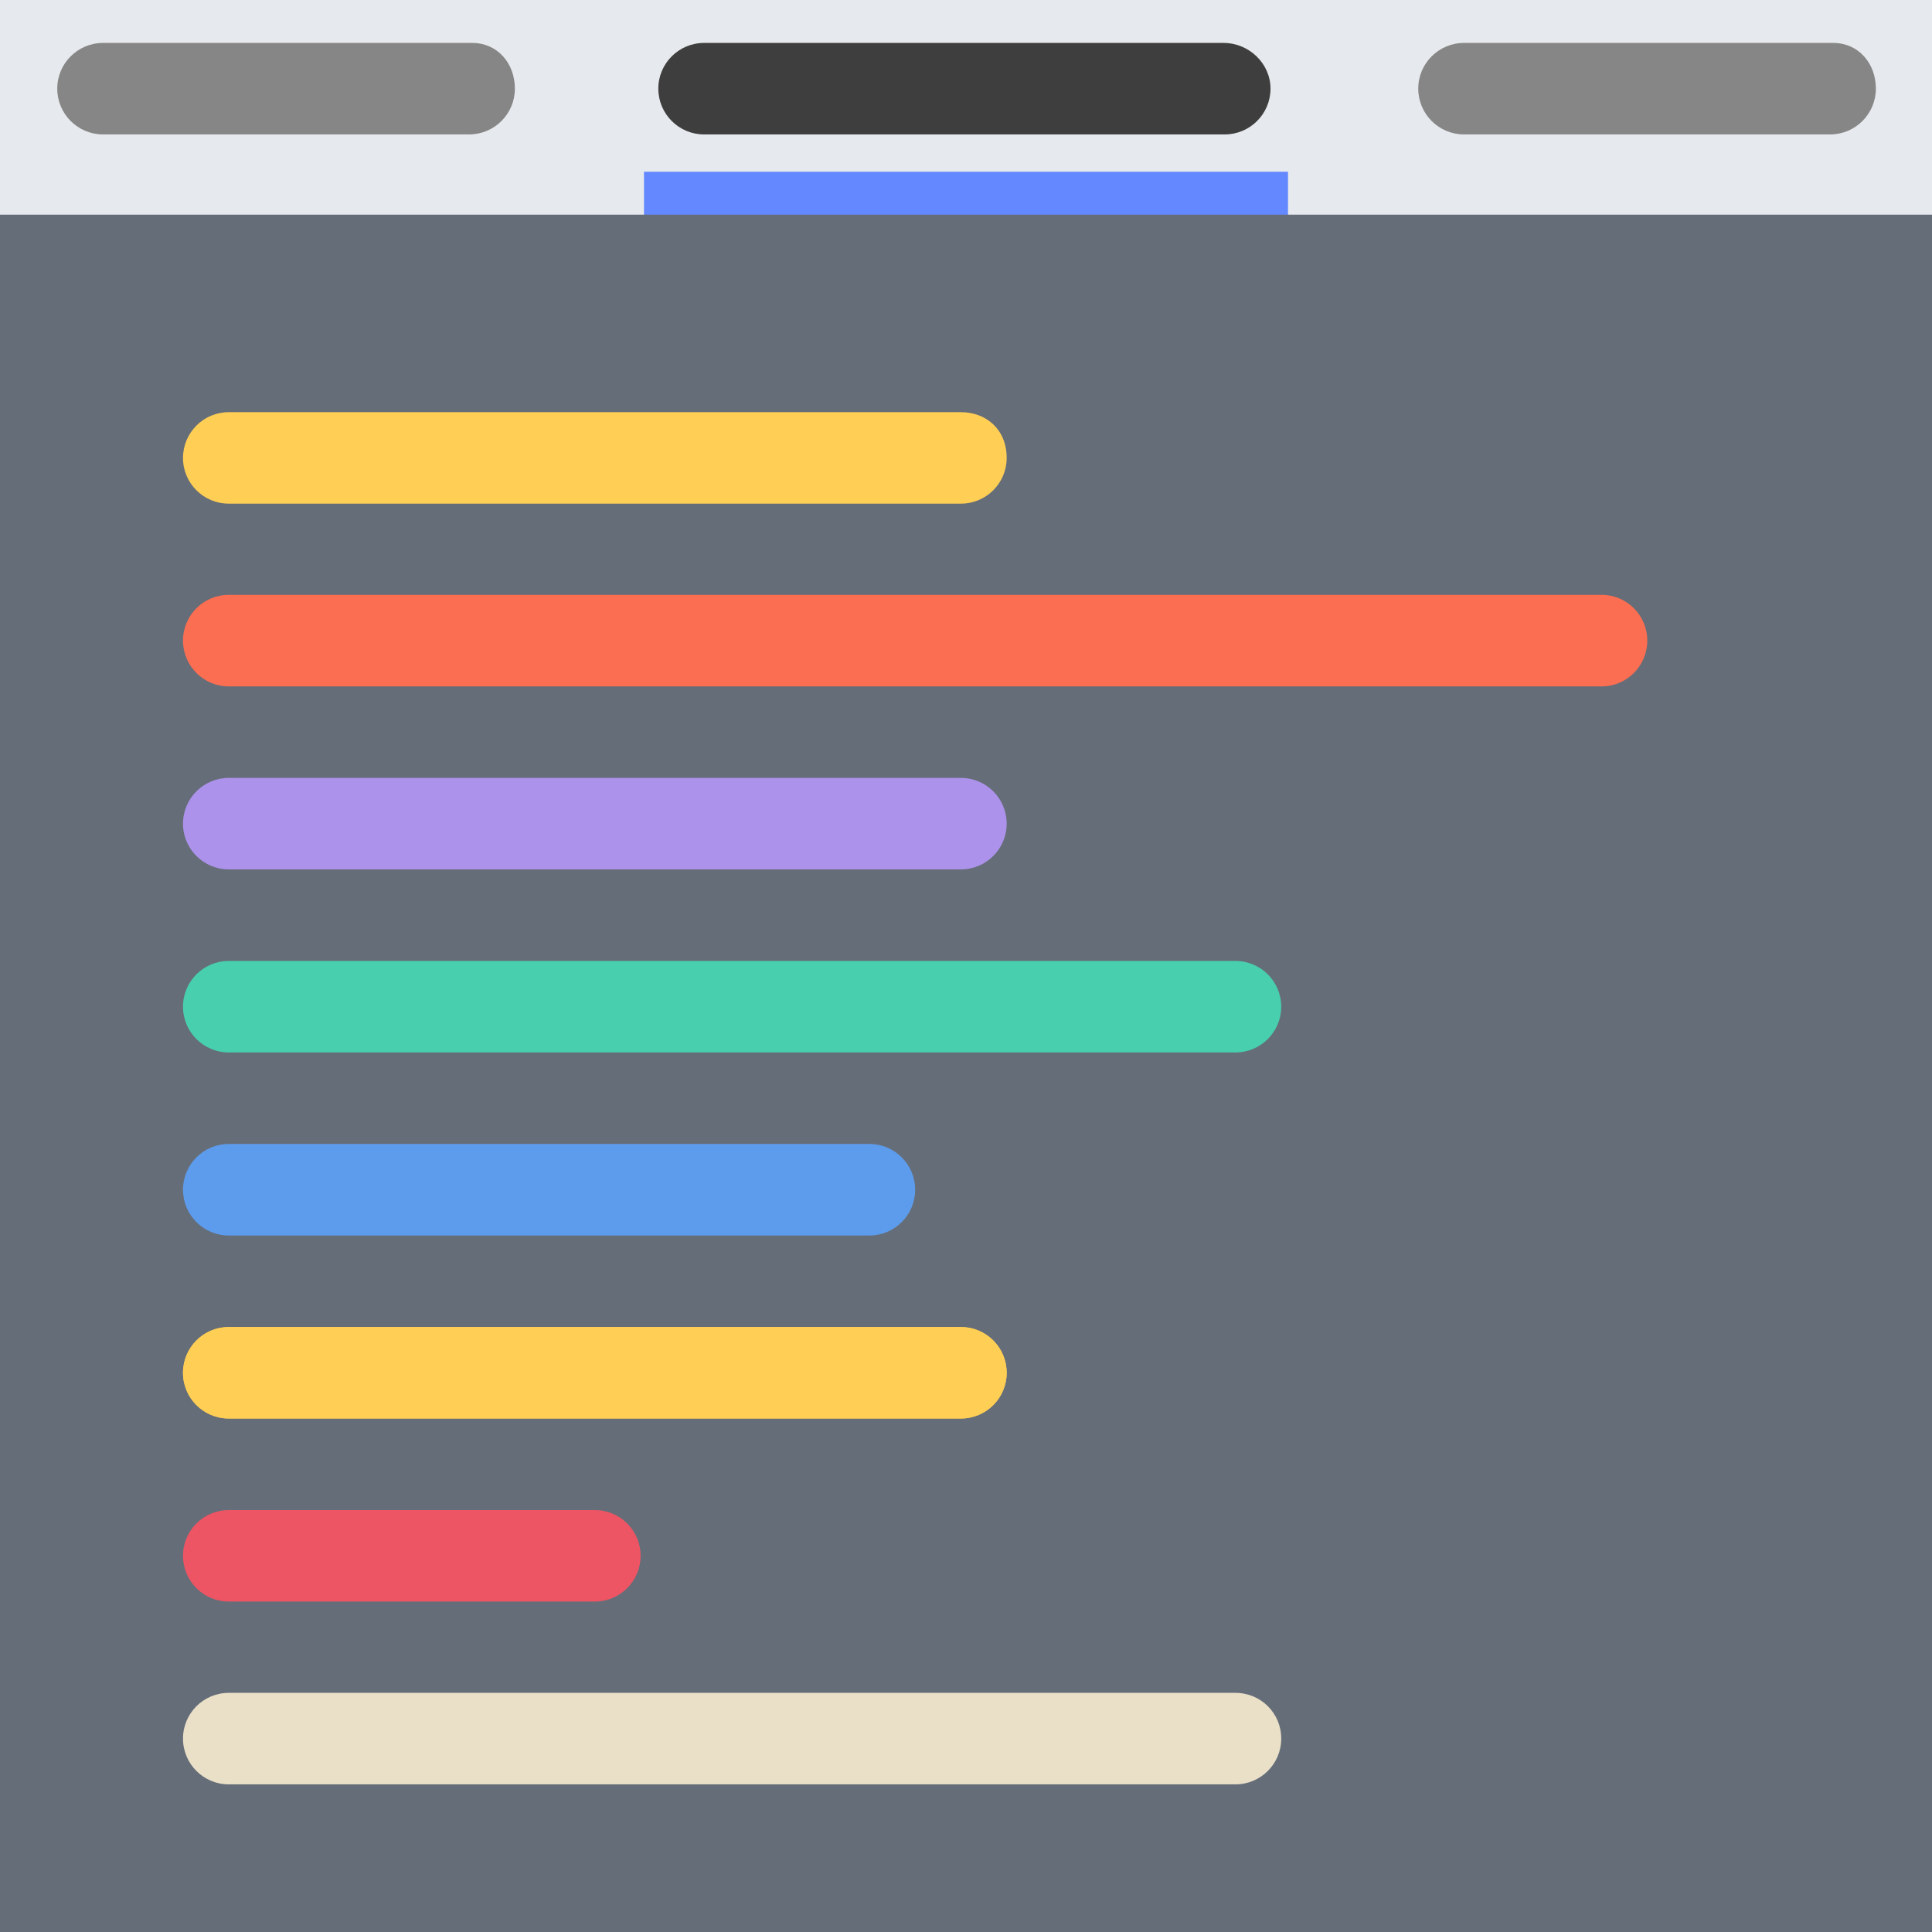 <svg height="40px" width="40px" version="1.1" xmlns="http://www.w3.org/2000/svg"
     xmlns:xlink="http://www.w3.org/1999/xlink" viewBox="0 0 450 450" xml:space="preserve"
     fill="#000000">
    <g>
        <polygon style="fill:#E6E9ED;"
                 points="0,0 470,0 470,470 0,470"></polygon>
        <path style="fill:#868686;"
              d="M110,10H24c-5.886,0-10.664,4.762-10.664,10.648c0,5.886,4.777,10.663,10.664,10.663 h85.261c5.886,0,10.664-4.777,10.664-10.663S115.886,10,110,10z"></path>
        <path style="fill:#3e3e3e;"
              d="M285,10H164c-5.886,0-10.664,4.762-10.664,10.648c0,5.886,4.777,10.663,10.664,10.663 h121.261c5.886,0,10.664-4.777,10.664-10.663S290.886,10,285,10z"></path>
        <path style="fill:#868686;"
              d="M427,10H341c-5.886,0-10.664,4.762-10.664,10.648c0,5.886,4.777,10.663,10.664,10.663 h85.261c5.886,0,10.664-4.777,10.664-10.663S432.886,10,427,10z"></path>
        <polygon style="fill:#6488FF;"
                 points="150,40 300,40 300,110 150,110"></polygon>
        <polygon style="fill:#656D78;"
                 points="400,450 0,450 0,50 450,50 450,450"></polygon>
        <path style="fill:#FFCE54;"
              d="M223.81,96H53.287c-5.886,0-10.664,4.777-10.664,10.664c0,5.886,4.777,10.647,10.664,10.647H223.81c5.886,0,10.664-4.762,10.664-10.647C234.473,100,229.696,96,223.81,96z"></path>
        <path style="fill:#FFCE54;"
              d="M223.81,309.086H53.287c-5.886,0-10.664,4.777-10.664,10.664c0,5.886,4.777,10.647,10.664,10.647H223.81c5.886,0,10.664-4.762,10.664-10.647C234.473,313.863,229.696,309.086,223.81,309.086z"></path>
        <path style="fill:#FC6E51;"
              d="M373.037,138.548H53.287c-5.886,0-10.664,4.777-10.664,10.663s4.777,10.664,10.664,10.664h319.75 c5.885,0,10.646-4.778,10.646-10.664C383.684,143.325,378.922,138.548,373.037,138.548z"></path>
        <path style="fill:#AC92EB;"
              d="M53.287,202.498H223.81c5.886,0,10.664-4.762,10.664-10.648s-4.777-10.663-10.664-10.663H53.287 c-5.886,0-10.664,4.777-10.664,10.663C42.623,197.736,47.401,202.498,53.287,202.498z"></path>
        <path style="fill:#48CFAD;"
              d="M287.76,223.825H53.287c-5.886,0-10.664,4.762-10.664,10.648c0,5.901,4.777,10.664,10.664,10.664 H287.76c5.885,0,10.664-4.762,10.664-10.664C298.424,228.587,293.645,223.825,287.76,223.825z"></path>
        <path style="fill:#5D9CEC;"
              d="M53.287,287.776h149.211c5.886,0,10.664-4.778,10.664-10.664s-4.777-10.664-10.664-10.664H53.287 c-5.886,0-10.664,4.778-10.664,10.664S47.401,287.776,53.287,287.776z"></path>
        <path style="fill:#FFCE54;"
              d="M223.81,309.086H53.287c-5.886,0-10.664,4.777-10.664,10.664c0,5.886,4.777,10.647,10.664,10.647 H223.81c5.886,0,10.664-4.762,10.664-10.647C234.473,313.863,229.696,309.086,223.81,309.086z"></path>
        <path style="fill:#ED5564;"
              d="M138.548,351.725H53.287c-5.886,0-10.664,4.762-10.664,10.648c0,5.886,4.777,10.663,10.664,10.663 h85.261c5.886,0,10.664-4.777,10.664-10.663S144.434,351.725,138.548,351.725z"></path>
        <path style="fill:#eae0c8;"
              d="M287.76,394.3H53.287c-5.886,0-10.664,4.762-10.664,10.648c0,5.901,4.777,10.664,10.664,10.664H287.76c5.885,0,10.664-4.762,10.664-10.664C298.424,399,293.645,394.3,287.76,394.3z"></path>
    </g>
</svg>
